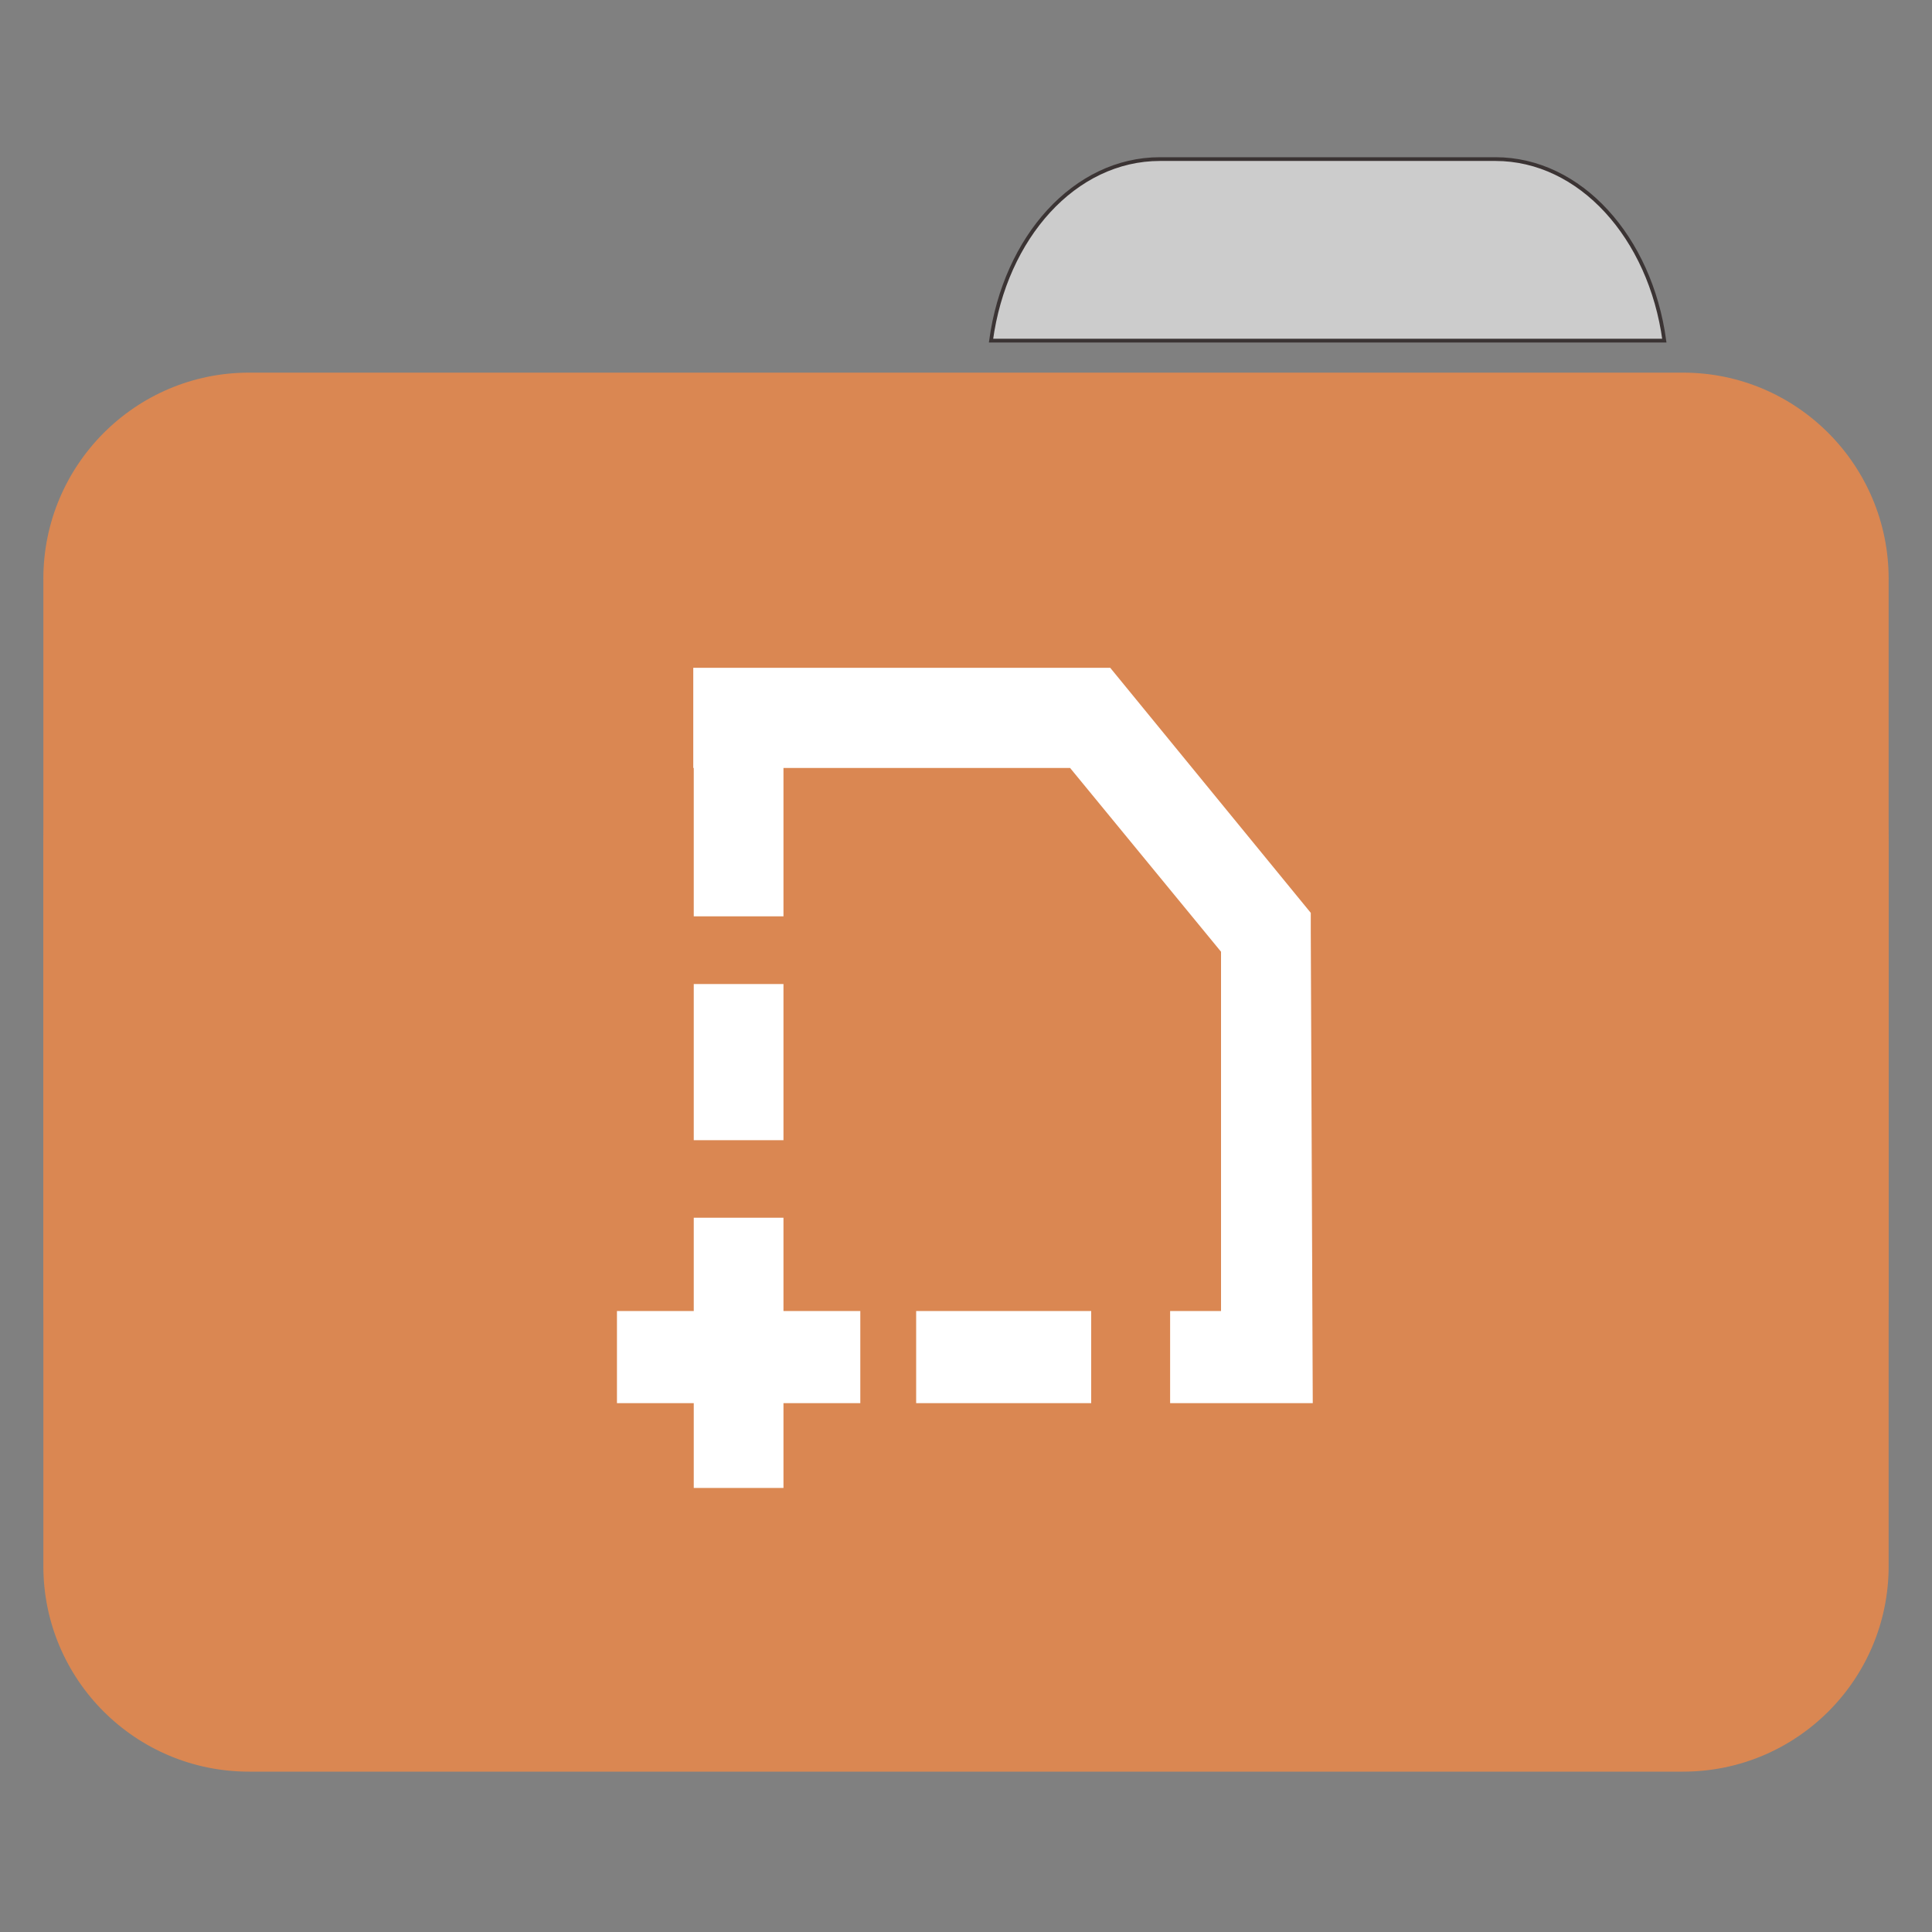 
<svg xmlns="http://www.w3.org/2000/svg" xmlns:xlink="http://www.w3.org/1999/xlink" width="16px" height="16px" viewBox="0 0 16 16" version="1.1">
<rect x="0" y="0" width="16" height="16" fill="#808080" stroke="none"/>
<g id="surface1">
<path style="fill-rule:nonzero;fill:rgb(80%,80%,80%);fill-opacity:1;stroke-width:1;stroke-linecap:butt;stroke-linejoin:miter;stroke:rgb(23.137%,20.392%,20.392%);stroke-opacity:1;stroke-miterlimit:4;" d="M 309.875 42.5 C 287.125 42.5 268.5 63.375 264.75 91 L 444.625 91 C 440.875 63.375 422.125 42.5 399.5 42.5 Z M 309.875 42.5 " transform="matrix(0.031,0,0,0.031,0,0)"/>
<path style=" stroke:none;fill-rule:nonzero;fill:#DA8752;fill-opacity:1;" d="M 2.062 3.086 L 13.938 3.086 C 14.879 3.086 15.641 3.852 15.641 4.793 L 15.641 10.777 C 15.641 11.719 14.879 12.48 13.938 12.48 L 2.062 12.48 C 1.121 12.48 0.359 11.719 0.359 10.777 L 0.359 4.793 C 0.359 3.852 1.121 3.086 2.062 3.086 Z M 2.062 3.086 "/>
<path style=" stroke:none;fill-rule:nonzero;fill:#DA8752;fill-opacity:1;" d="M 2.062 5.277 L 13.938 5.277 C 14.879 5.277 15.641 6.043 15.641 6.984 L 15.641 12.969 C 15.641 13.91 14.879 14.672 13.938 14.672 L 2.062 14.672 C 1.121 14.672 0.359 13.91 0.359 12.969 L 0.359 6.984 C 0.359 6.043 1.121 5.277 2.062 5.277 Z M 2.062 5.277 "/>
<path style="fill-rule:nonzero;fill:rgb(100%,100%,100%);fill-opacity:1;stroke-width:1.095;stroke-linecap:butt;stroke-linejoin:miter;stroke:rgb(100%,100%,100%);stroke-opacity:1;stroke-miterlimit:4;" d="M 17.789 17.156 L 17.789 18.551 L 26.871 18.551 L 30.914 23.473 L 30.914 33.152 L 29.648 33.152 L 29.648 34.348 L 32.098 34.348 L 32.051 23.191 L 32.051 22.898 L 27.352 17.156 Z M 17.801 19.453 L 17.801 22.242 L 18.937 22.242 L 18.937 19.453 Z M 17.801 25.02 L 17.801 27.809 L 18.937 27.809 L 18.937 25.02 Z M 17.801 30.832 L 17.801 33.152 L 15.891 33.152 L 15.891 34.348 L 17.801 34.348 L 17.801 36.457 L 18.937 36.457 L 18.937 34.348 L 20.848 34.348 L 20.848 33.152 L 18.937 33.152 L 18.937 30.832 Z M 23.332 33.152 L 23.332 34.348 L 26.59 34.348 L 26.59 33.152 Z M 23.332 33.152 " transform="matrix(0.333,0,0,0.333,0,0)"/>
</g>
</svg>
